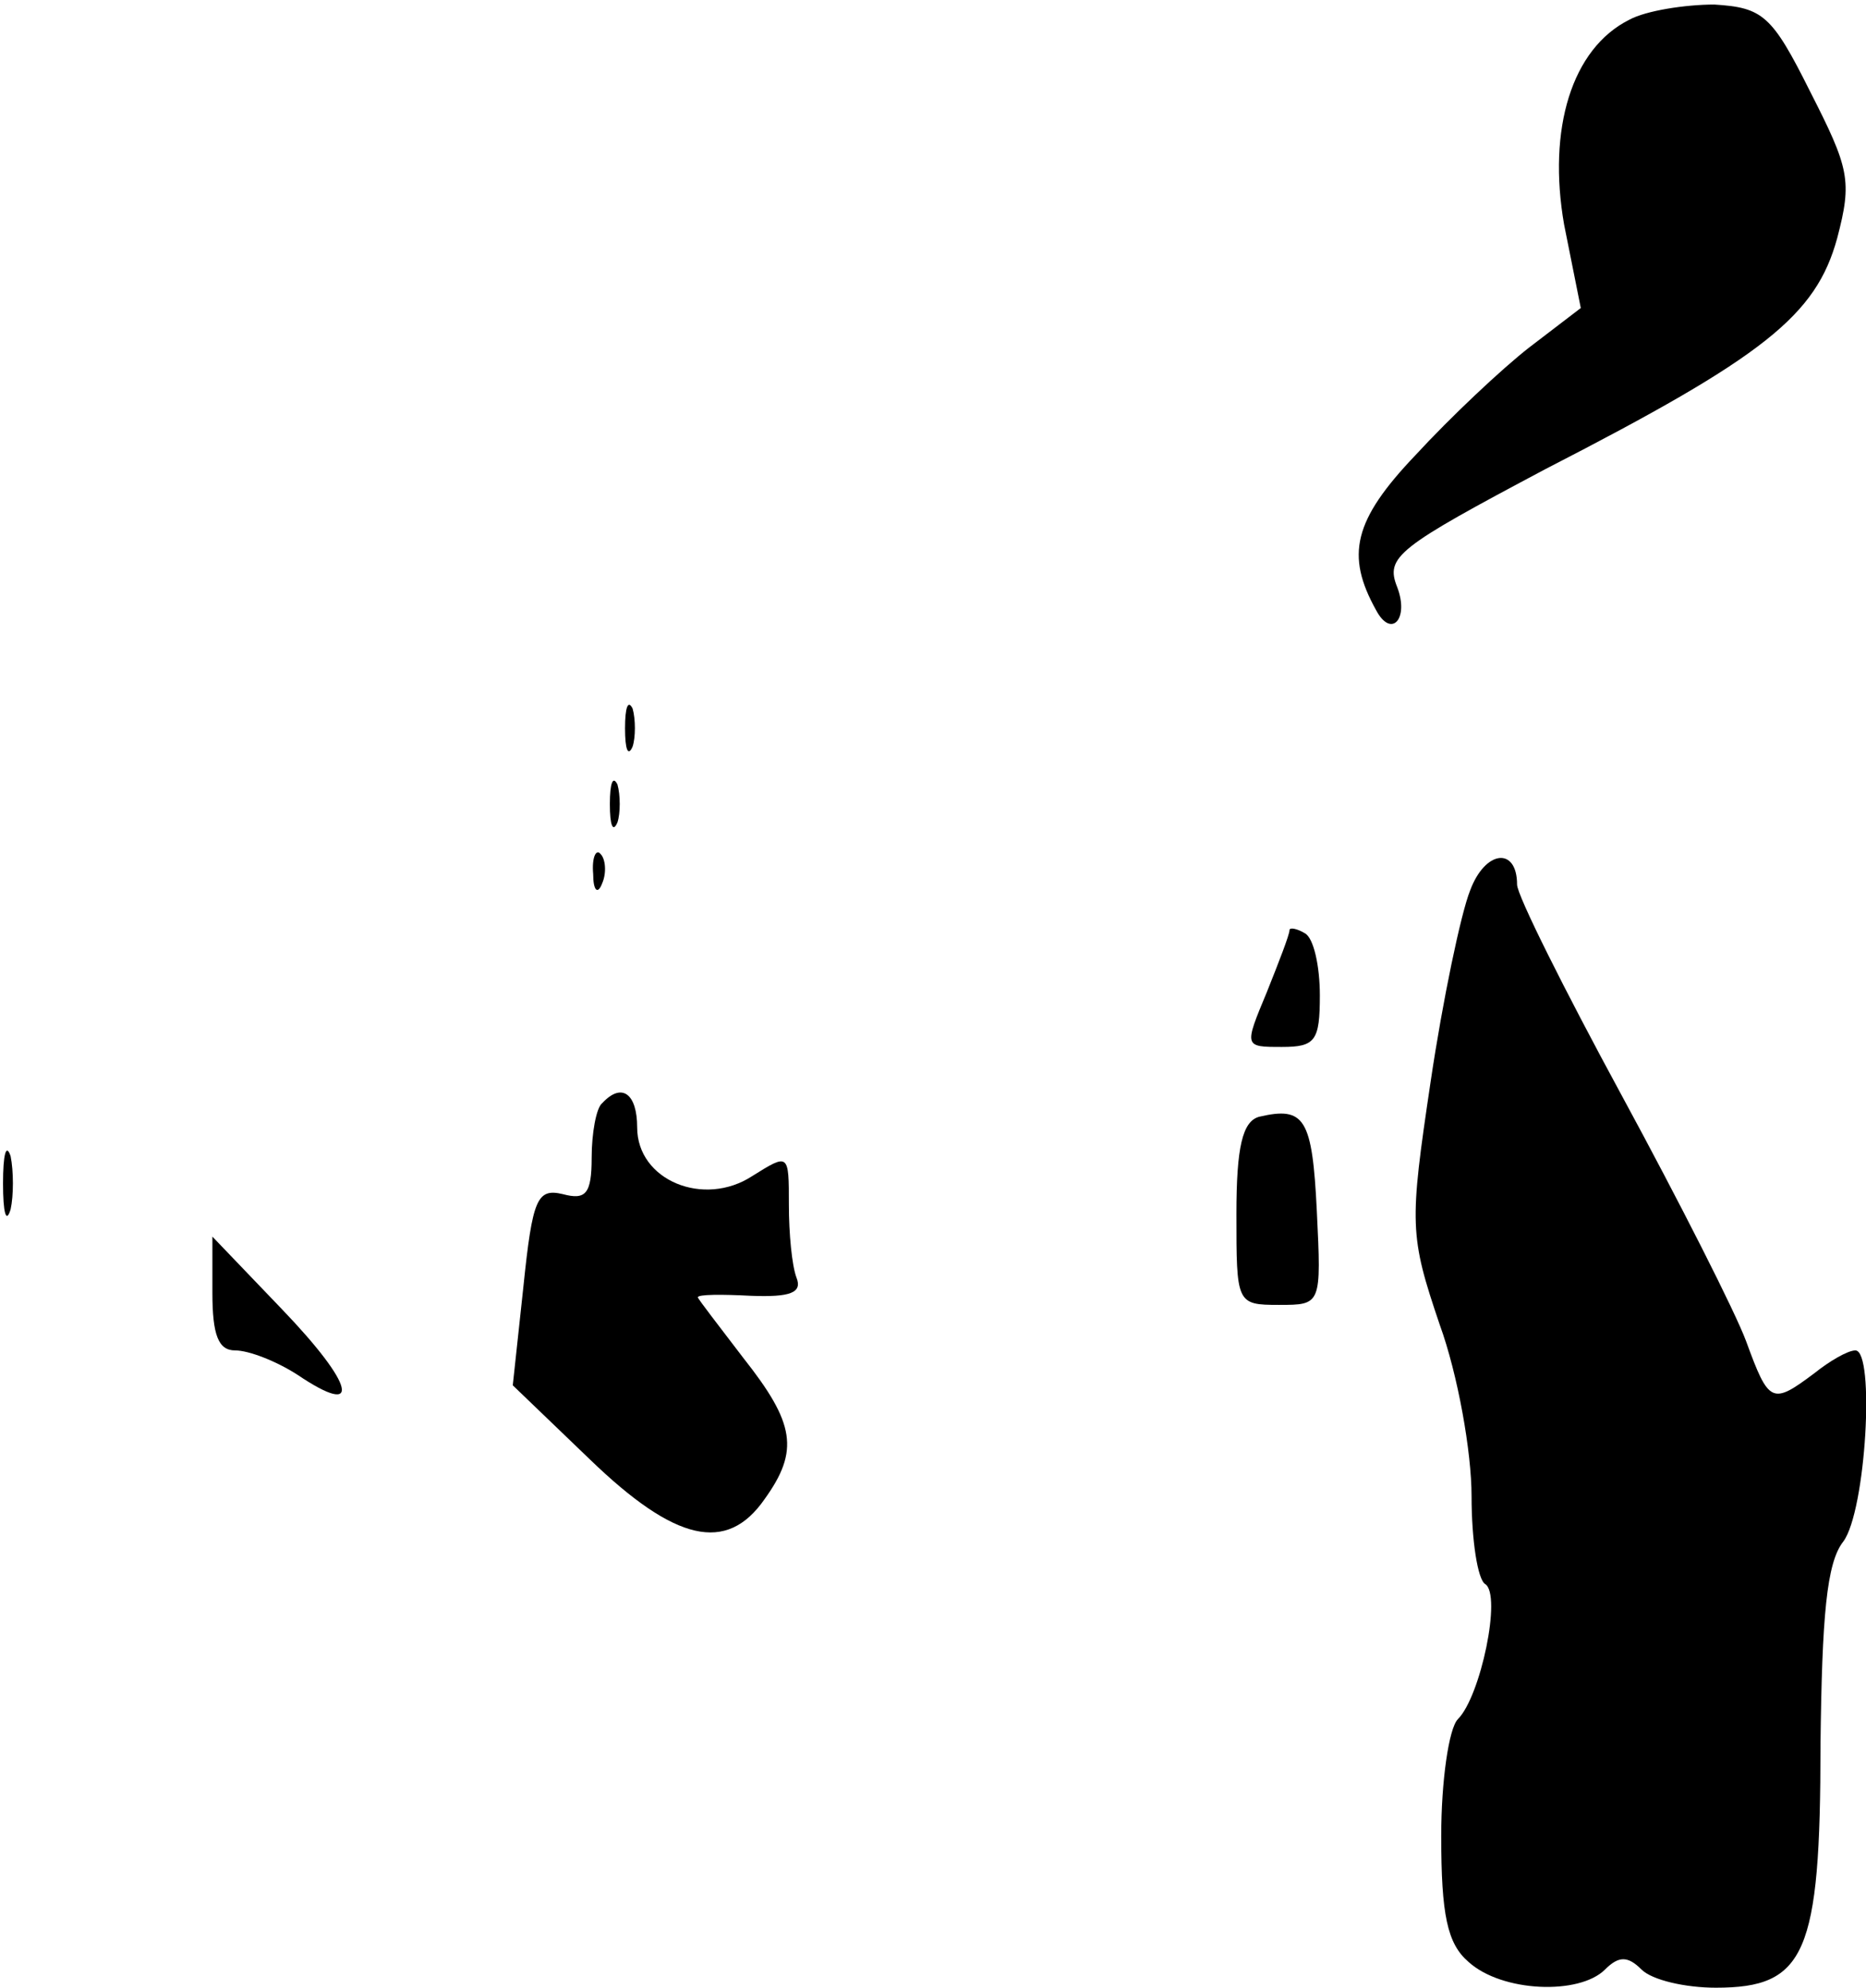 <?xml version="1.0" standalone="no"?>
<!DOCTYPE svg PUBLIC "-//W3C//DTD SVG 20010904//EN"
 "http://www.w3.org/TR/2001/REC-SVG-20010904/DTD/svg10.dtd">
<svg version="1.0" xmlns="http://www.w3.org/2000/svg"
 width="123pt" height="131pt" viewBox="0 0 123 131"
 preserveAspectRatio="xMidYMid meet">
<g transform="translate(0,131) scale(0.1,-0.1)"
fill="#000000" stroke="none">
<path fill="#000000" stroke="none" d="M1074 1297 c-38 -19 -54 -72 -43 -135
l11 -55 -34 -26 c-18 -14 -52 -46 -75 -71 -41 -43 -46 -66 -26 -102 10 -19 22
-6 14 15 -8 20 0 26 98 78 144 74 178 101 192 152 10 38 8 46 -18 97 -25 50
-31 55 -63 57 -19 0 -45 -4 -56 -10z"/>
<path fill="#000000" stroke="none" d="M412 830 c0 -14 2 -19 5 -12 2 6 2 18
0 25 -3 6 -5 1 -5 -13z"/>
<path fill="#000000" stroke="none" d="M402 780 c0 -14 2 -19 5 -12 2 6 2 18
0 25 -3 6 -5 1 -5 -13z"/>
<path fill="#000000" stroke="none" d="M391 734 c0 -11 3 -14 6 -6 3 7 2 16
-1 19 -3 4 -6 -2 -5 -13z"/>
<path fill="#000000" stroke="none" d="M969 723 c-6 -15 -18 -72 -26 -126 -14
-94 -14 -101 6 -160 12 -33 21 -84 21 -113 0 -29 4 -55 9 -58 11 -7 -3 -74
-18 -89 -6 -6 -11 -41 -11 -77 0 -52 4 -71 18 -83 22 -20 73 -22 90 -5 9 9 15
9 24 0 7 -7 29 -12 49 -12 59 0 69 22 69 160 1 85 4 120 15 134 15 20 21 126
8 126 -5 0 -17 -7 -27 -15 -28 -21 -30 -20 -45 21 -7 19 -44 92 -82 162 -38
70 -69 132 -69 139 0 25 -21 23 -31 -4z"/>
<path fill="#000000" stroke="none" d="M850 697 c0 -3 -7 -21 -15 -41 -15 -36
-15 -36 10 -36 22 0 25 4 25 34 0 19 -4 38 -10 41 -5 3 -10 4 -10 2z"/>
<path fill="#000000" stroke="none" d="M397 583 c-4 -3 -7 -20 -7 -36 0 -24
-4 -28 -19 -24 -17 4 -20 -3 -26 -61 l-7 -65 51 -49 c56 -54 90 -62 115 -26
23 32 20 50 -14 93 -16 21 -30 39 -30 40 0 2 16 2 35 1 26 -1 34 2 30 12 -3 8
-5 29 -5 48 0 34 0 34 -24 19 -32 -21 -76 -3 -76 32 0 22 -10 30 -23 16z"/>
<path fill="#000000" stroke="none" d="M830 574 c-11 -3 -15 -20 -15 -64 0
-59 0 -60 28 -60 28 0 28 0 25 62 -3 61 -8 69 -38 62z"/>
<path fill="#000000" stroke="none" d="M2 530 c0 -19 2 -27 5 -17 2 9 2 25 0
35 -3 9 -5 1 -5 -18z"/>
<path fill="#000000" stroke="none" d="M140 458 c0 -28 4 -38 15 -38 9 0 27
-7 41 -16 43 -29 38 -7 -10 43 l-46 48 0 -37z"/>
</g>
</svg>

